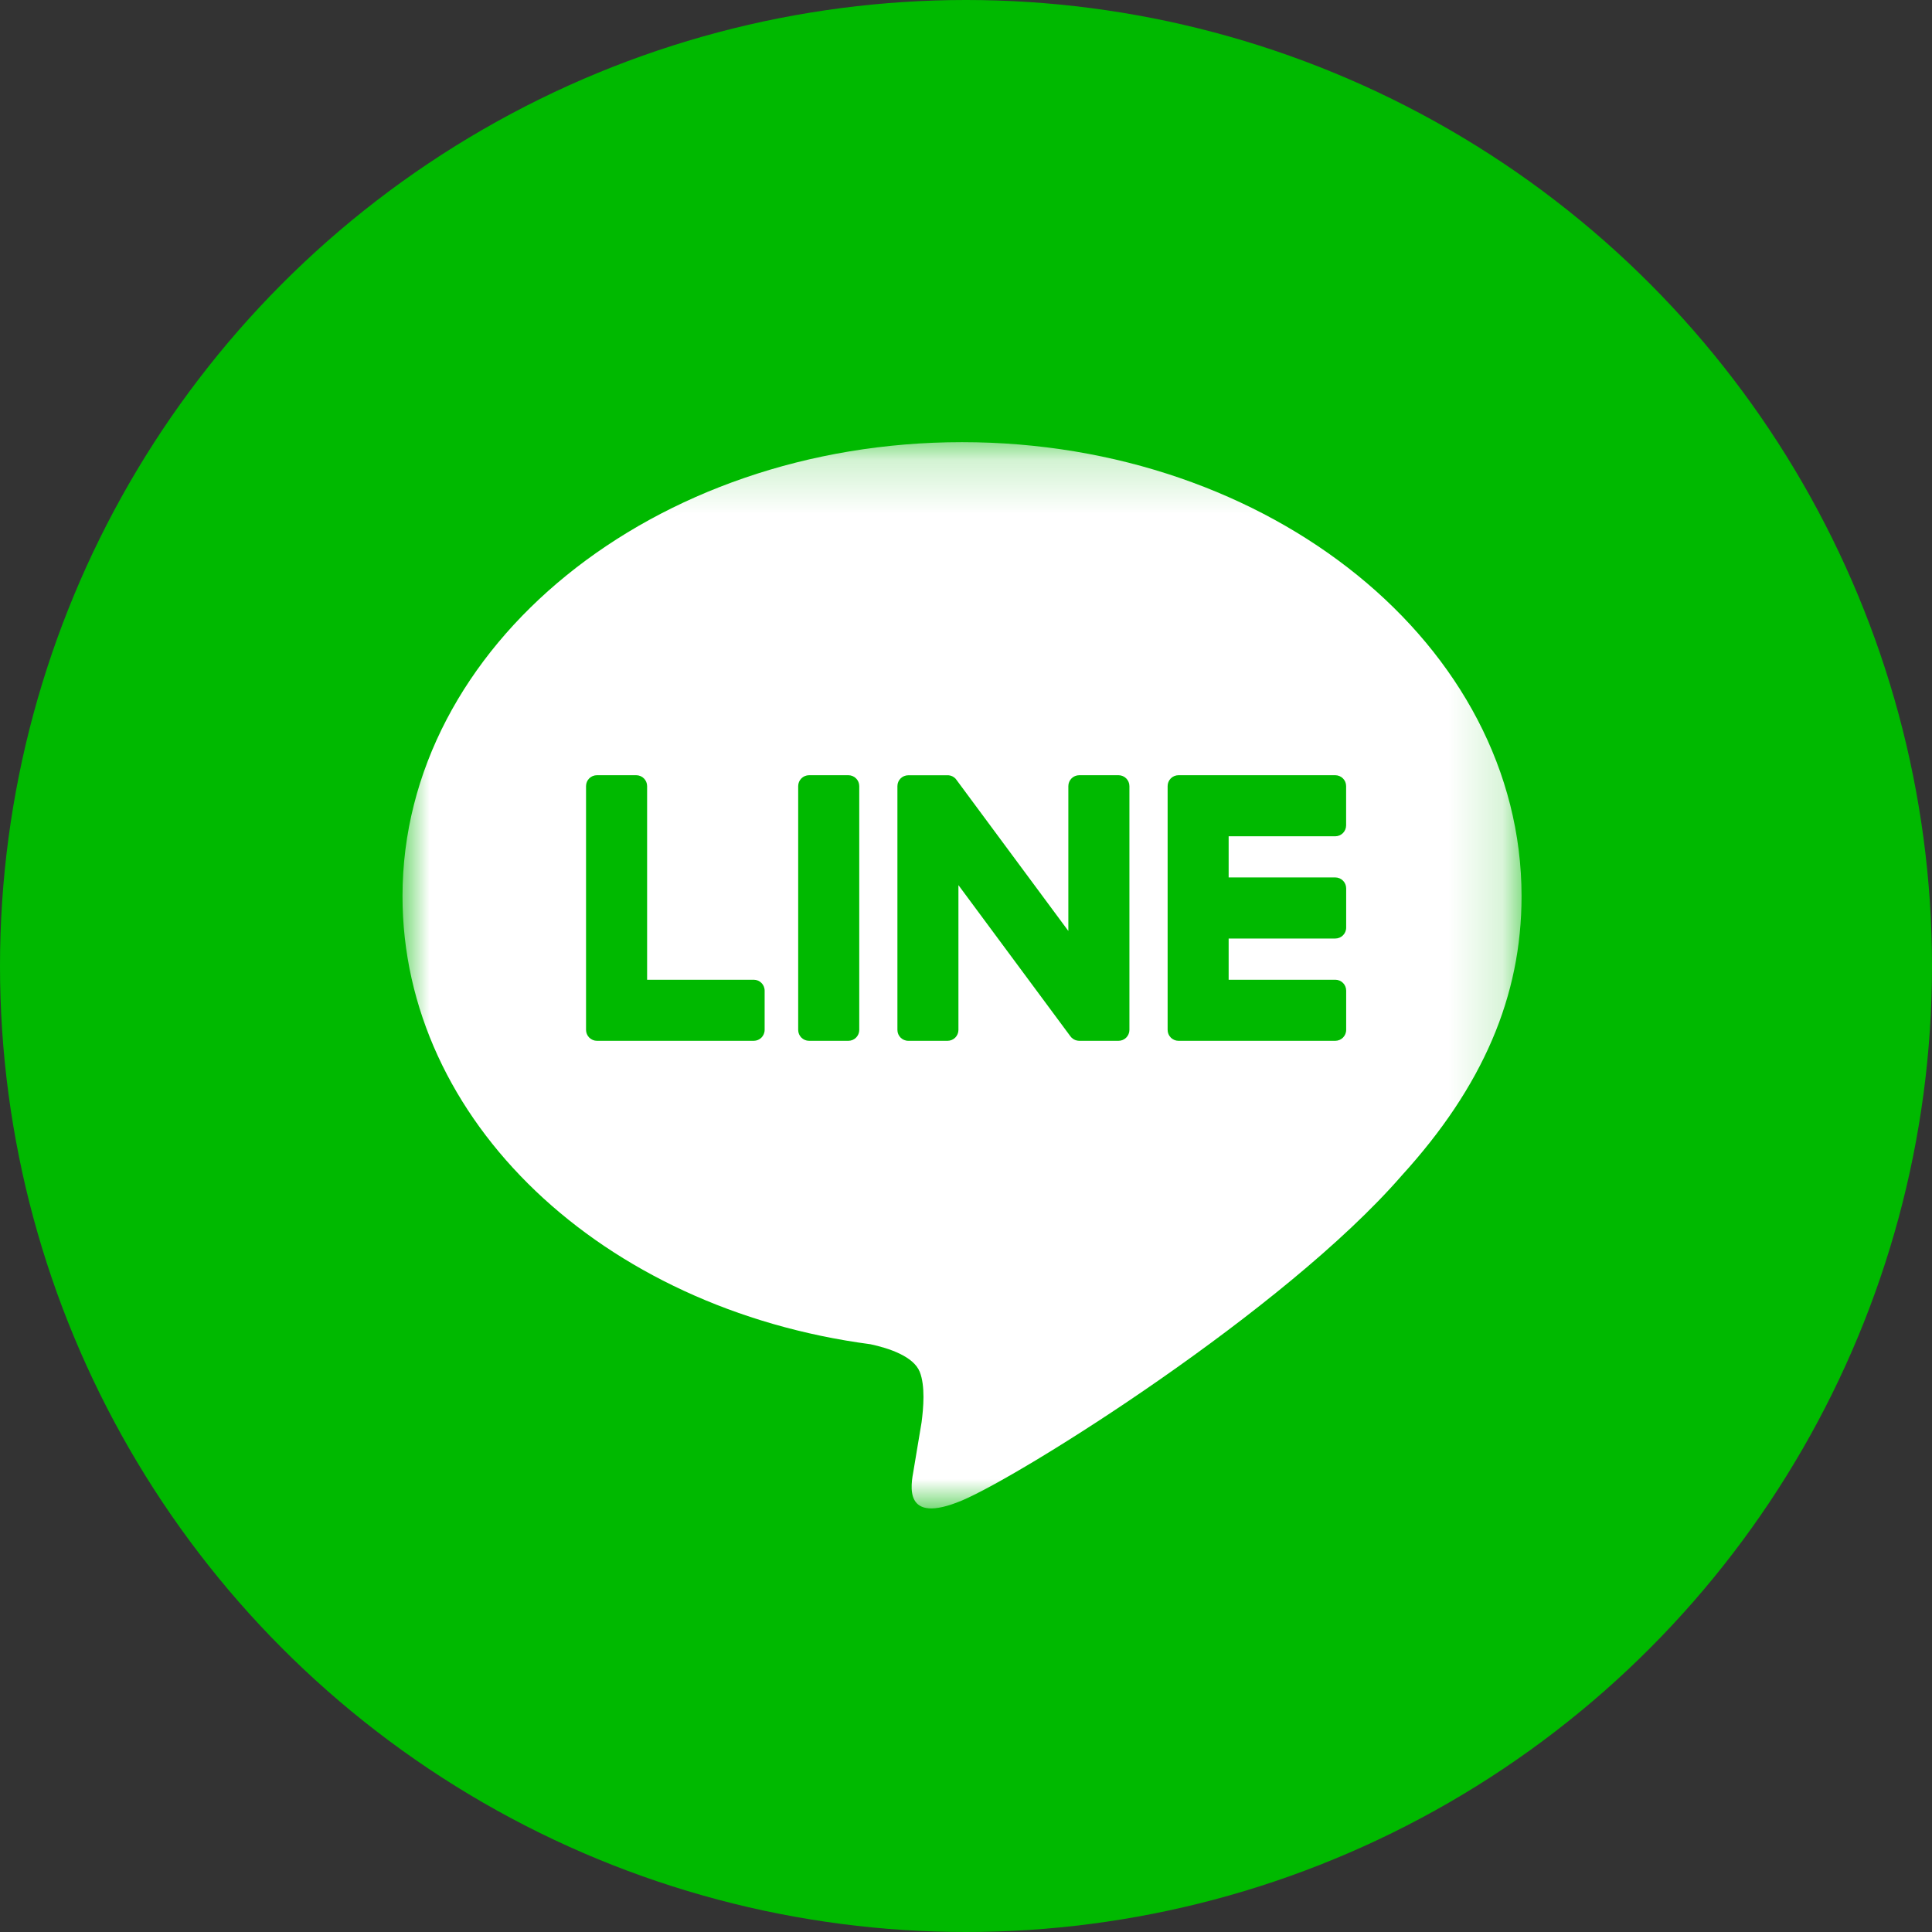 <svg xmlns="http://www.w3.org/2000/svg" xmlns:xlink="http://www.w3.org/1999/xlink" width="36" height="36" viewBox="0 0 36 36">
    <rect x="0" y="0" width="36" height="36" fill="#333333" stroke="none"/>
    <defs>
        <path id="prefix__a" d="M0 0.177L20.852 0.177 20.852 20.045 0 20.045z"/>
    </defs>
    <g fill="none" fill-rule="evenodd">
        <circle cx="18" cy="18" r="18" fill="#00B900"/>
        <g>
            <g transform="translate(7.5 8) translate(0 .062)">
                <mask id="prefix__b" fill="#fff">
                    <use xlink:href="#prefix__a"/>
                </mask>
                <path fill="#FFF" d="M20.852 8.638c0-4.666-4.677-8.461-10.426-8.461C4.678.177 0 3.972 0 8.637c0 4.183 3.71 7.686 8.72 8.349.34.073.801.223.918.514.105.263.069.676.034.942l-.149.893c-.046.263-.21 1.03.903.562 1.113-.469 6.005-3.536 8.192-6.053 1.51-1.657 2.234-3.339 2.234-5.206" mask="url(#prefix__b)"/>
            </g>
            <path fill="#00B900" d="M8.308 6.445h-.732c-.112 0-.203.091-.203.203v4.543c0 .112.091.203.203.203h.732c.112 0 .203-.091.203-.203V6.648c0-.112-.091-.203-.203-.203M13.342 6.445h-.732c-.112 0-.203.091-.203.203v2.699l-2.082-2.812-.016-.02v-.002l-.013-.012-.004-.004-.01-.008-.006-.005-.01-.007-.007-.003-.01-.007c-.003 0-.005-.002-.007-.003l-.012-.005-.006-.002-.012-.004-.007-.002-.012-.002-.008-.001-.011-.002h-.749c-.112 0-.203.09-.203.202v4.543c0 .112.09.203.203.203h.731c.112 0 .203-.091.203-.203V8.493l2.085 2.815c.014.02.032.037.051.05.001 0 .002 0 .003.002l.012.007.006.003.01.005.01.004c.002 0 .004.002.005.003l.014.004h.003c.017.005.034.008.052.008h.732c.112 0 .203-.091.203-.203V6.648c0-.112-.091-.203-.203-.203M6.545 10.256H4.558V6.648c0-.112-.091-.203-.203-.203h-.732c-.112 0-.203.09-.203.203v4.543c0 .054.022.104.057.14l.003.003.003.003c.036.035.086.057.14.057h2.922c.112 0 .203-.091.203-.204v-.73c0-.113-.091-.204-.203-.204M17.38 7.583c.112 0 .203-.091.203-.203v-.732c0-.112-.09-.203-.203-.203H14.46c-.056 0-.105.022-.141.057l-.003.003-.003.003c-.035.036-.056.086-.056.14v4.542c0 .055.021.105.057.141l.002.003.003.003c.037.035.086.057.14.057h2.922c.112 0 .203-.091.203-.204v-.73c0-.113-.09-.204-.203-.204h-1.987v-.768h1.987c.112 0 .203-.09.203-.203v-.731c0-.112-.09-.204-.203-.204h-1.987v-.767h1.987z" transform="translate(7.5 8)"/>
        </g>
    </g>
</svg>
